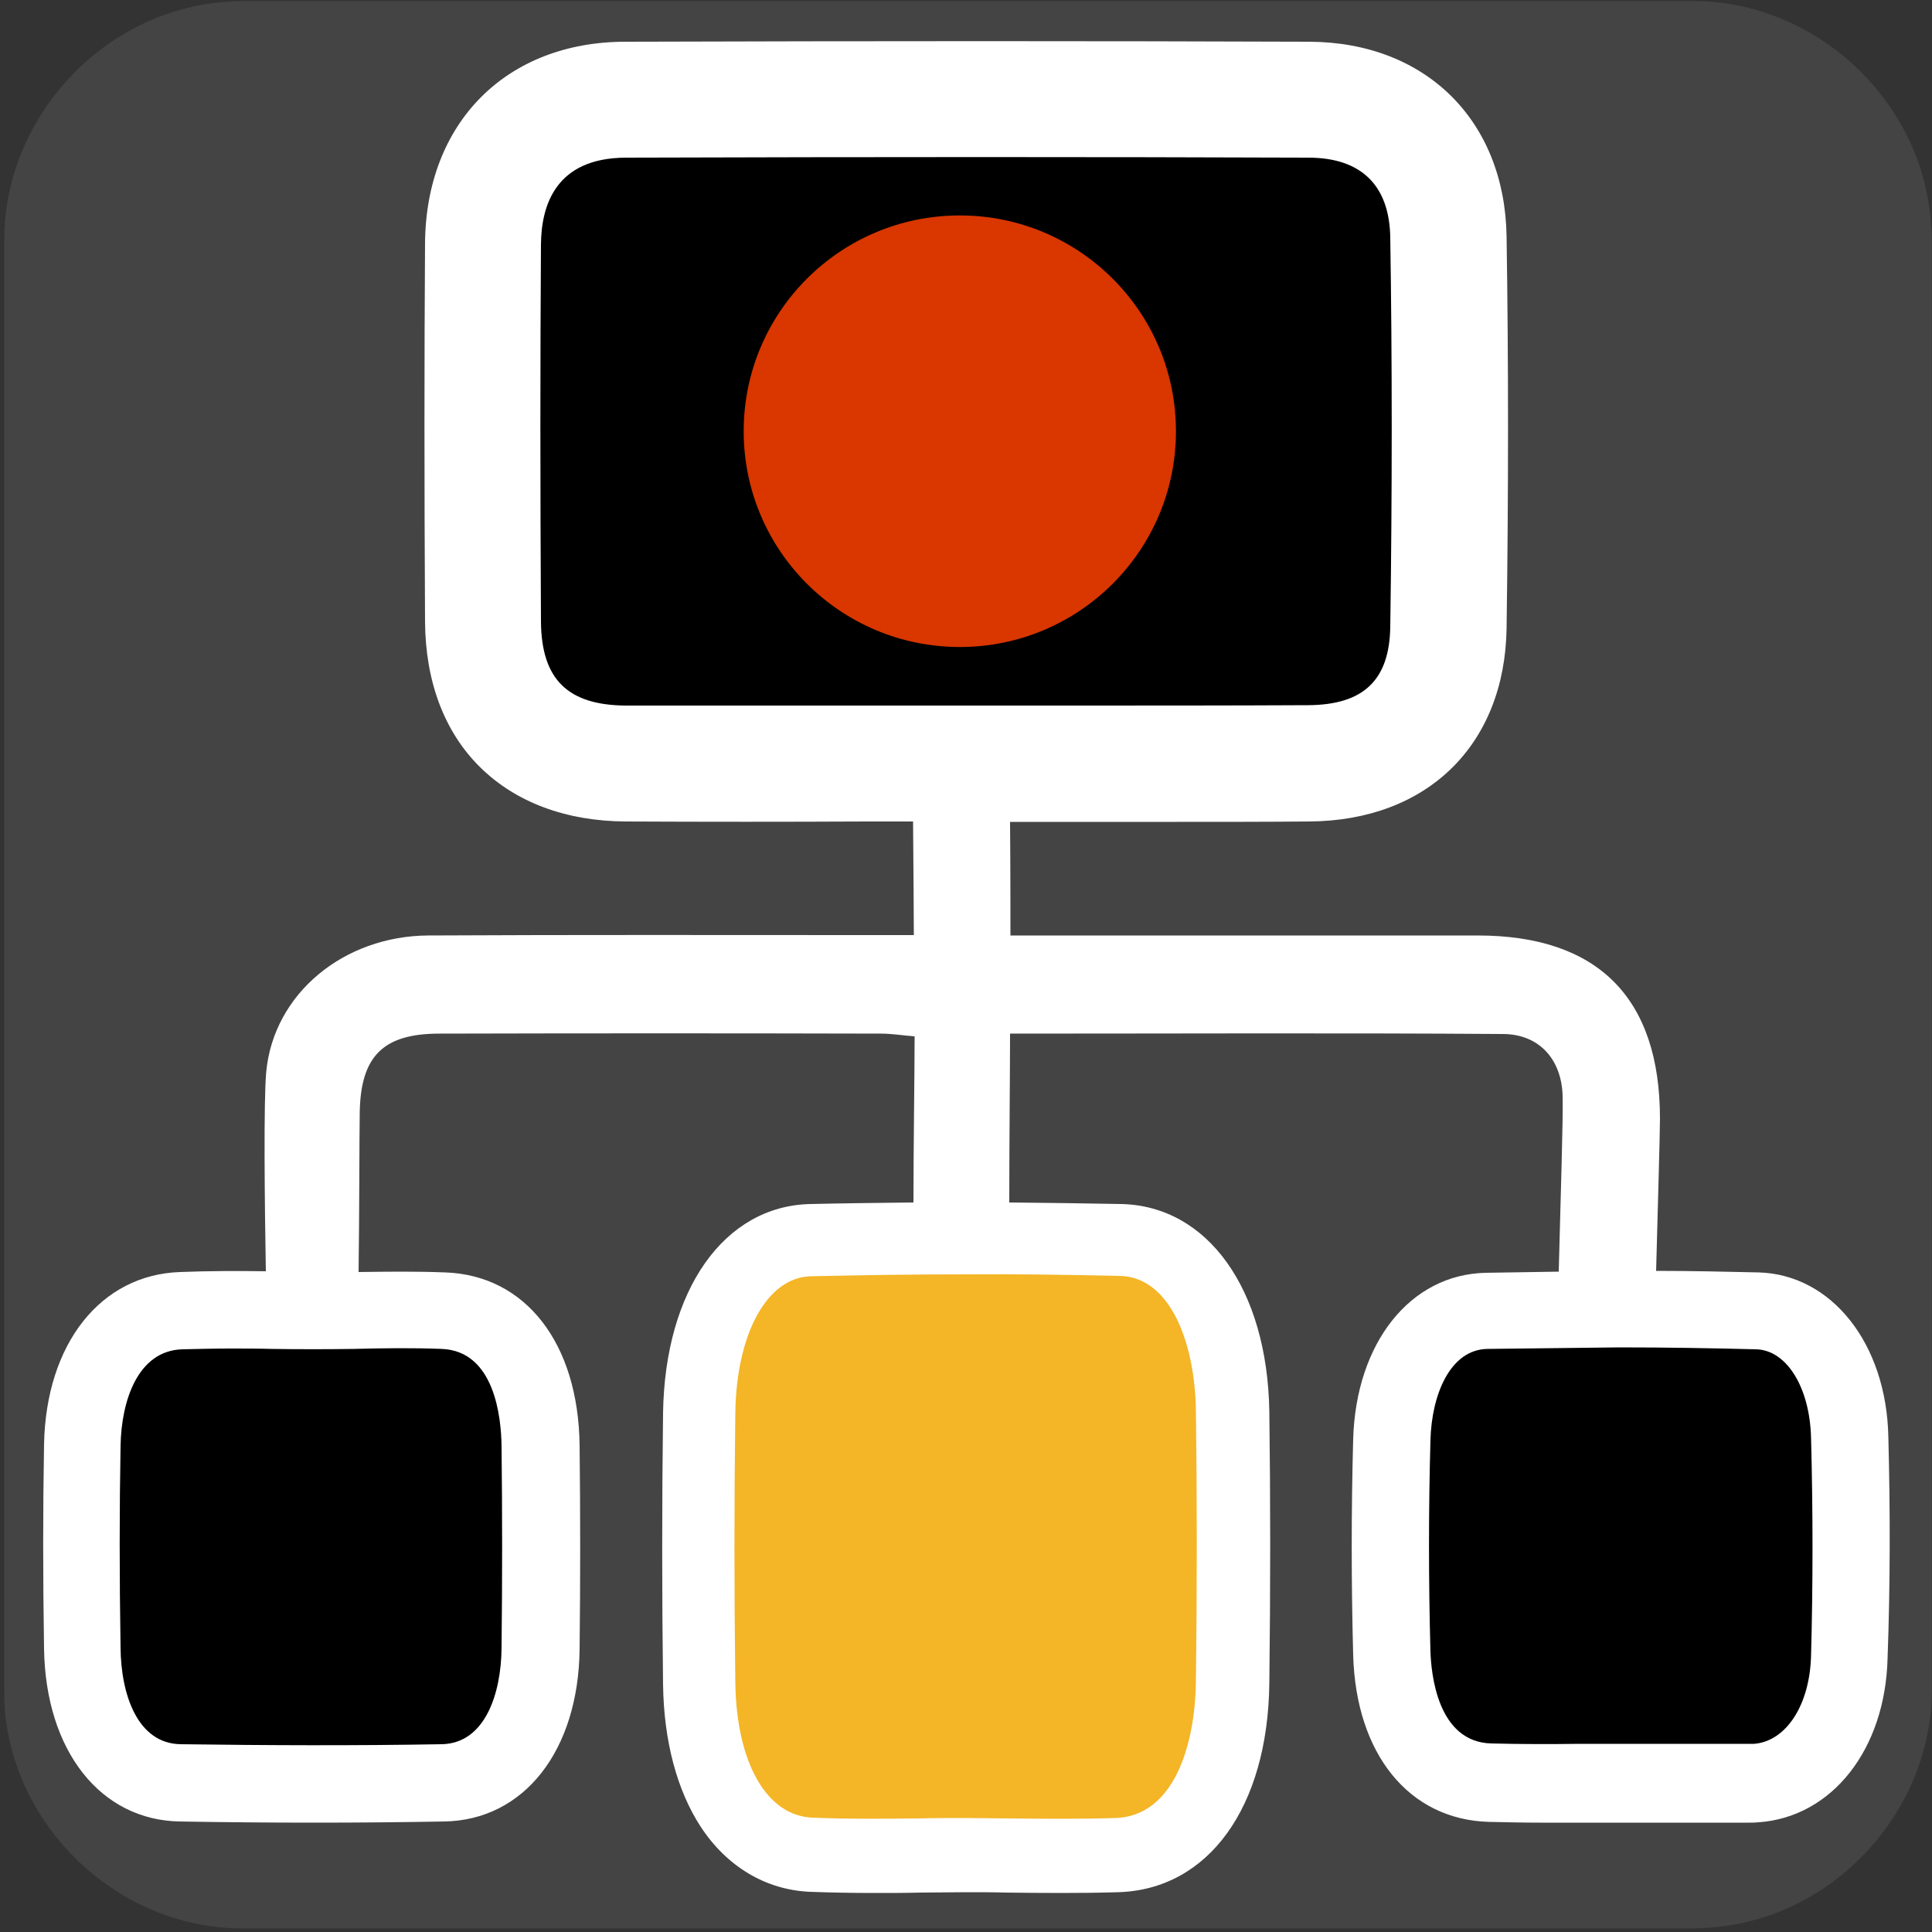 <svg xmlns="http://www.w3.org/2000/svg" viewBox="0 0 500 500" overflow="hidden" preserveAspectRatio="xMidYMid meet" id="eaf-81b3-0"><rect x="0" y="0" width="500" height="500" fill="#333333" stroke="none"/><defs><clipPath id="eaf-81b3-1"><rect x="0" y="0" width="500" height="500"></rect></clipPath><style>#eaf-81b3-0 * {animation: 11000ms linear infinite normal both running;offset-rotate:0deg}@keyframes eaf-81b3-2{0%{fill:#fff}30.61%{fill:#fff;animation-timing-function:ease-in-out}31.22%{fill:#27f45e;animation-timing-function:ease-in-out}44.25%{fill:#27f55e;animation-timing-function:ease-in-out}44.85%,100%{fill:#fff}}@keyframes eaf-81b3-3{0%,100%{filter:none}}@keyframes eaf-81b3-4{0%{filter:drop-shadow(0 0 0 #50ff47)}30.61%{filter:drop-shadow(0 0 0 #50ff47)}31.21%{filter:drop-shadow(0 0 35px #50ff47)}44.24%{filter:drop-shadow(0 0 35px #50ff47)}44.85%,100%{filter:drop-shadow(0 0 0 #50ff47)}}@keyframes eaf-81b3-5{0%{fill:#f4b526}6.66%{fill:#f4b526;animation-timing-function:ease-in-out}7.27%{fill:#27f55e;animation-timing-function:ease-in-out}20.3%{fill:#27f55e;animation-timing-function:ease-in-out}20.91%,100%{fill:#f4b526}}@keyframes eaf-81b3-6{0%{filter:drop-shadow(0 0 0 #51ff47)}6.66%{filter:drop-shadow(0 0 0 #51ff47)}7.27%{filter:drop-shadow(0 0 35px #51ff47)}20.3%{filter:drop-shadow(0 0 35px #51ff47)}20.91%,100%{filter:drop-shadow(0 0 0 #51ff47)}}@keyframes eaf-81b3-7{0%{fill:#000000}78.18%{fill:#000000;animation-timing-function:ease-in-out}79.7%{fill:#27f55e}83.94%{fill:#27f55e;animation-timing-function:ease-in-out}87.27%,100%{fill:#000000}}@keyframes eaf-81b3-8{0%{filter:drop-shadow(0 0 0 #50ff47)}78.48%{filter:drop-shadow(0 0 0 #50ff47)}79.09%{filter:drop-shadow(0 0 35px #50ff47)}83.64%{filter:drop-shadow(0 0 35px #50ff47)}84.25%,100%{filter:drop-shadow(0 0 0 #50ff47)}}@keyframes eaf-81b3-9{0%{fill:#fff}56.06%{fill:#fff;animation-timing-function:ease-in-out}56.67%{fill:#27f45e;animation-timing-function:ease-in-out}69.7%{fill:#27f55e;animation-timing-function:ease-in-out}70.31%,100%{fill:#fff}}@keyframes eaf-81b3-10{0%{filter:drop-shadow(0 0 0 #50ff47)}56.05%{filter:drop-shadow(0 0 0 #50ff47)}56.66%{filter:drop-shadow(0 0 35px #50ff47)}69.69%{filter:drop-shadow(0 0 35px #50ff47)}70.3%,100%{filter:drop-shadow(0 0 0 #50ff47)}}@keyframes eaf-81b3-11{0%,100%{transform:none;offset-path:path("m248.4 111.6l0 288.687l0 0l0 -144.787l-167.938 0l0 144.533l0 0l0 -144.533l338.538 0l0 144.787l0 0l0 -144.518l-168.48 0l-2.12 -144.169")}}@keyframes eaf-81b3-12{0%{offset-distance:0%;animation-timing-function:ease-in-out}6.66%{offset-distance:15.767%}20.3%{offset-distance:15.767%;animation-timing-function:ease-in}23.94%{offset-distance:23.674%}27.57%{offset-distance:32.846%;animation-timing-function:cubic-bezier(0,0,0.58,1)}30.91%{offset-distance:40.74%}44.55%{offset-distance:40.74%;animation-timing-function:ease-in}47.57%{offset-distance:48.634%}53.64%{offset-distance:67.123%;animation-timing-function:cubic-bezier(0,0,0.58,1)}56.36%{offset-distance:75.031%}70%{offset-distance:75.031%;animation-timing-function:ease-in}73.34%{offset-distance:82.924%}76.36%{offset-distance:92.125%;animation-timing-function:cubic-bezier(0,0,0.58,1)}78.79%,100%{offset-distance:100%}}@keyframes eaf-81b3-13{0%,100%{transform:matrix(0.911,0,0,0.911,0,0)}}@keyframes eaf-81b3-14{0%,100%{transform:translate(248.4px,111.625px)}}@keyframes eaf-81b3-15{0%{transform:scale(1,1)}85.75%{transform:scale(1,1);animation-timing-function:ease-in-out}98.49%,100%{transform:scale(2.806,2.806)}}@keyframes eaf-81b3-16{0%{opacity:0}85.15%{opacity:0;animation-timing-function:ease-in-out}85.75%{opacity:1}88.48%{opacity:1;animation-timing-function:ease-in-out}98.49%,100%{opacity:0}}</style></defs><g clip-path="url('#eaf-81b3-1')" style="isolation: isolate;"><g><g transform="matrix(4 0 0 4 -827.28 -2254.526)"><path fill="#444444" d="m331.8 626.1c0 15.6 0 31.3 0 46.9c0 7.2 -5.4 13.7 -12.5 15.1c-1 0.2 -2.1 0.3 -3.2 0.3c-31.2 0 -62.4 0 -93.6 0c-7.6 0 -14.3 -5.9 -15.3 -13.5c-0.1 -0.7 -0.1 -1.4 -0.1 -2c0 -31.3 0 -62.5 0 -93.8c0 -7.2 5.4 -13.7 12.5 -15.1c1 -0.2 2.1 -0.3 3.2 -0.3c31.2 0 62.4 0 93.6 0c7.2 0 13.7 5.4 15.1 12.5c0.2 1 0.3 2.1 0.3 3.2c0 15.6 0 31.1 0 46.7z"></path></g><path fill="#ffffff" d="m488.7 371.8c-0.5 -24.1 -14.7 -42 -33.6 -42.5c-8.7 -0.2 -17.5 -0.4 -26.5 -0.4c0.4 -15 1 -35.7 1 -39.4c0 -31.3 -16.1 -47.4 -47.2 -47.4l-120.9 0l0 0c0 -4.1 0 -17.5 -0.1 -29.4c5.4 0 10.7 0 16.1 0c8.9 0 18 0 27.1 0c11.4 0 22.8 0 34.2 -0.1c30.6 -0.2 50.6 -19.8 51.1 -49.9c0.5 -35.1 0.5 -69.3 0 -101.6c-0.5 -30 -21 -50.2 -51.1 -50.3c-54.1 -0.2 -111.9 -0.2 -176.9 0c-30.9 0 -51.7 21 -51.9 52.2c-0.2 30 -0.2 62 0 97.9c0.1 15.5 5 28.5 14.2 37.6c9.2 9.1 22.2 14 37.7 14.1c20.7 0.1 41.7 0.1 62 0c4.1 0 8.3 0 12.4 0c0.1 12.6 0.2 25.7 0.2 29.4l-12.2 0c-37.8 0 -75.6 -0.1 -113.4 0.1c-22 0.1 -40.1 15.1 -42 35.3c-0.7 7.6 -0.4 34.4 -0.1 51.6c-7.3 -0.1 -14.8 -0.1 -22.2 0.2c-20.6 0.7 -34.7 18.6 -35.2 44.6c-0.3 16.8 -0.3 34.1 0 52.9c0.4 26.4 14.6 44.4 35.2 44.7c11.5 0.2 23.2 0.3 35 0.3c11 0 22.2 -0.1 33.3 -0.3c20.7 -0.3 34.8 -18.3 35.1 -44.6c0.2 -17.5 0.2 -35.2 0 -52.7c-0.3 -26.5 -14 -44.1 -34.8 -44.8c-7.5 -0.3 -15.1 -0.2 -22.4 -0.1c0.2 -13.6 0.2 -36.3 0.3 -41.5c0.3 -14.4 6.1 -20.2 20.6 -20.2c38.1 -0.1 76.3 -0.1 114.4 0c2.8 0 5.6 0.5 8.6 0.7c0 9.7 -0.3 28.5 -0.3 43c-9 0.1 -17.9 0.2 -26.7 0.4c-22.3 0.5 -37.6 22.2 -38.1 54c-0.3 23.4 -0.3 47.1 0 70.4c0.2 14.6 3.6 27.3 9.7 36.7c6.8 10.4 16.9 16.4 28.3 16.9c5.5 0.2 11 0.3 16.5 0.3c4.1 0 8.1 0 12.1 -0.1c4 0 8 -0.1 11.9 -0.1c3.4 0 6.8 0 10.2 0.1c9.5 0.1 19.3 0.2 29.1 -0.1c23.3 -0.7 38.7 -21.9 39.1 -54c0.3 -24.4 0.3 -48.1 0 -70.4c-0.5 -31.6 -15.9 -53.2 -38.3 -53.7c-9.9 -0.2 -19.5 -0.3 -29 -0.4c0 -15.5 0.2 -34.3 0.2 -43.7c43.6 0 85.6 -0.2 127.7 0.1c9.3 0.1 15 6.6 15.3 15.9c0.2 5.3 -0.6 29.1 -1 45.6c-6.2 0.1 -12.5 0.2 -18.9 0.3c-19.5 0.4 -33.6 18.1 -34.3 43.1c-0.5 18.4 -0.5 37.1 0 55.8c0.7 25.6 14.4 42.6 35.1 43.2c4.5 0.1 9 0.2 13.4 0.2c3.4 0 6.9 0 10.2 0c3.4 0 6.8 0 10.1 0l33.5 0c0.9 0 1.7 0 2.5 -0.1l0.2 0c19 -1.4 32.7 -18.9 33.3 -42.4c0.7 -19.1 0.7 -38.3 0.2 -57.4z"></path><g style="filter: drop-shadow(rgb(80, 255, 71) 0px 0px 0px); animation-name: eaf-81b3-3, eaf-81b3-4; animation-composition: replace, add;"><path fill="#000000" d="m114.3 349.1c13.7 0.5 15.4 17.7 15.5 25.1c0.2 17.3 0.2 34.9 0 52.3c-0.1 11.9 -4.3 24.7 -15.5 24.9c-22.8 0.4 -45.5 0.3 -67.6 0c-11.2 -0.2 -15.4 -13 -15.5 -25c-0.3 -18.5 -0.3 -35.6 0 -52.2c0.2 -11.8 4.5 -24.6 15.9 -25c4.2 -0.1 8.5 -0.2 12.7 -0.2c3.5 0 7.1 0 10.5 0.1c7.1 0.1 14.2 0.1 21.3 0c7.5 -0.2 15.2 -0.3 22.7 0z" style="animation-name: eaf-81b3-2;"></path></g><g style="filter: drop-shadow(rgb(81, 255, 71) 0px 0px 0px); animation-name: eaf-81b3-3, eaf-81b3-6; animation-composition: replace, add;"><path fill="#f4b526" d="m289.8 330.2c13.3 0.3 19.5 17.8 19.7 35c0.3 22.1 0.3 45.7 0 69.9c-0.2 16.8 -5.8 34.9 -20.8 35.4c-9.4 0.3 -19.1 0.2 -28.4 0.1c-3.4 0 -6.9 -0.1 -10.3 -0.1l0 0c-4 0 -8.1 0 -12.1 0.1c-9.1 0.1 -18.5 0.2 -27.7 -0.2c-11.8 -0.5 -19.6 -14.2 -19.9 -34.9c-0.3 -23.2 -0.3 -46.7 0 -69.9c0.3 -20.6 8.3 -35.1 19.6 -35.3c13.1 -0.3 26.3 -0.5 39.9 -0.5c12.9 -0.1 26.2 0.1 40 0.4z" style="animation-name: eaf-81b3-5;"></path></g><g style="filter: drop-shadow(rgb(80, 255, 71) 0px 0px 0px); animation-name: eaf-81b3-3, eaf-81b3-8; animation-composition: replace, add;"><path fill="#000000" d="m250.3 182.6c-8.8 0 -17.7 0 -26.5 0c-20.3 0 -41.2 0 -61.8 0c-15.1 -0.1 -21.9 -6.8 -22 -21.8c-0.2 -35.8 -0.2 -67.7 0 -97.6c0.1 -10.2 3.9 -22.3 21.9 -22.4c64.9 -0.2 122.7 -0.2 176.7 0c13.7 0 21 7.2 21.2 20.7c0.5 32 0.5 65.9 0 100.7c-0.2 13.8 -6.9 20.2 -21.2 20.3c-20.4 0.1 -41.1 0.1 -61.1 0.1c-9.1 0 -18.1 0 -27.2 0z" style="animation-name: eaf-81b3-7;"></path></g><g style="filter: drop-shadow(rgb(80, 255, 71) 0px 0px 0px); animation-name: eaf-81b3-3, eaf-81b3-10; animation-composition: replace, add;"><path fill="#000000" d="m468.7 428.4c-0.3 12.8 -6.4 22.2 -14.7 22.9c-0.4 0 -0.9 0 -1.3 0l-33.5 0c-3.4 0 -6.9 0 -10.3 0c-7.6 0.1 -15.4 0.1 -23 -0.1c-14 -0.4 -15.5 -18.3 -15.7 -23.7c-0.5 -18.3 -0.5 -36.8 0 -54.8c0.3 -11.6 5 -23.4 14.7 -23.6l34.3 -0.4c12 0 23.7 0.2 35.3 0.5c7.9 0.2 13.9 9.9 14.2 23c0.5 18.9 0.5 37.8 0 56.2z" style="animation-name: eaf-81b3-9;"></path></g><ellipse fill="#d93600" rx="61.4" ry="61.3" transform="matrix(0.911 0 0 0.911 248.4 111.6)" style="animation-name: eaf-81b3-11, eaf-81b3-12, eaf-81b3-13; animation-composition: replace, add, add;"></ellipse><ellipse fill="none" stroke="#d93600" stroke-width="14" rx="41.8" ry="41.8" transform="translate(248.4 111.625)" opacity="0" style="animation-name: eaf-81b3-14, eaf-81b3-15, eaf-81b3-16; animation-composition: replace, add, replace;"></ellipse></g></g></svg>
